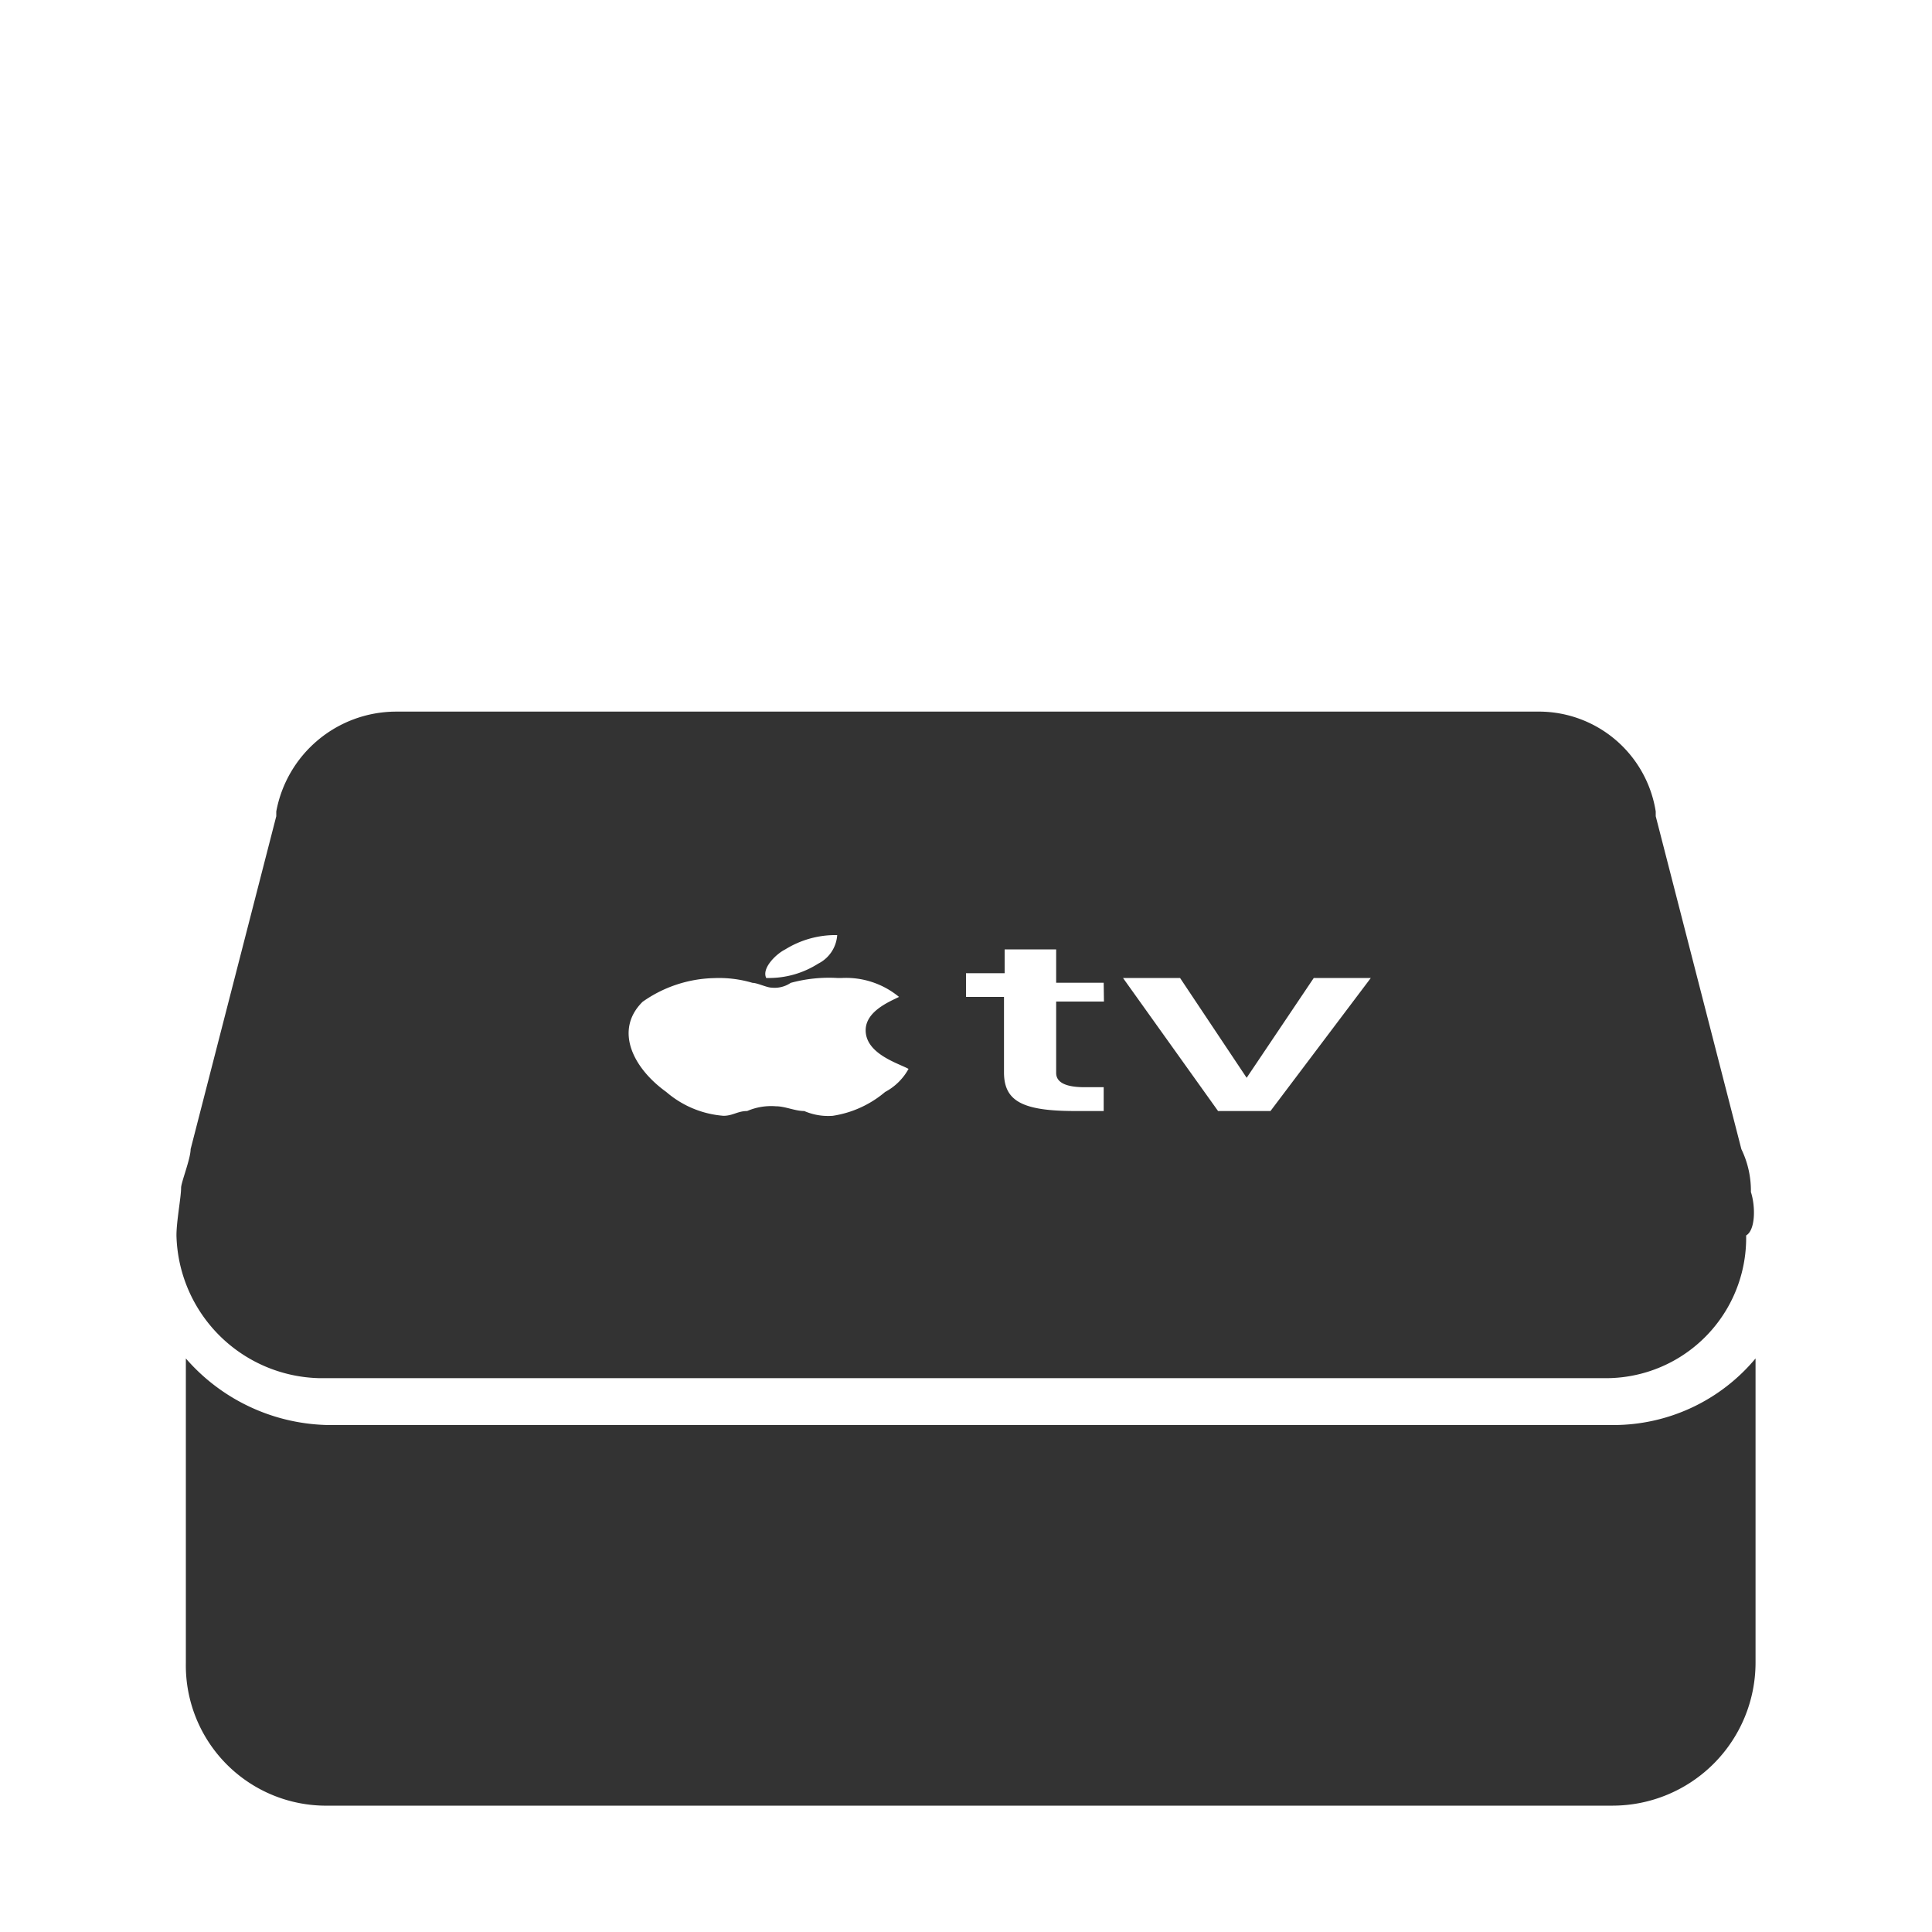 <svg id="Layer_1" data-name="Layer 1" xmlns="http://www.w3.org/2000/svg" viewBox="0 0 150 150"><defs><style>.cls-1{fill:#333;fill-rule:evenodd;}</style></defs><path class="cls-1" d="M136.3,105.47v23.64a11.11,11.11,0,0,1-11.07,11.08H25.51a10.89,10.89,0,0,1-11.08-11.08h0V105.47a15,15,0,0,0,11.08,5.17h99.72A14.37,14.37,0,0,0,136.3,105.47Z"/><path class="cls-1" d="M135.94,92.55a7.39,7.39,0,0,0-.74-3.33l-6.65-25.85V63h0a9.19,9.19,0,0,0-9.23-7.75H30.68A9.48,9.48,0,0,0,21.45,63v.37L14.8,89.22c0,.74-.74,2.59-.74,3,0,.73-.36,2.58-.36,3.69A11.36,11.36,0,0,0,24.77,107h99.72a10.89,10.89,0,0,0,11.08-11.08C136.3,95.5,136.3,93.65,135.94,92.55ZM59.49,75.93c-.37-.74.74-1.85,1.48-2.22h0A7.4,7.4,0,0,1,65,72.6h0a2.68,2.68,0,0,1-1.48,2.22,7.11,7.11,0,0,1-3.69,1.11Zm11.08,7a4.46,4.46,0,0,1-1.85,1.85,8.18,8.18,0,0,1-4.06,1.85,4.69,4.69,0,0,1-2.22-.37c-.73,0-1.47-.37-2.21-.37a4.69,4.69,0,0,0-2.22.37c-.74,0-1.11.37-1.84.37h0a7.69,7.69,0,0,1-4.44-1.85c-2.58-1.85-4.06-4.8-1.84-7a10,10,0,0,1,5.54-1.84,9.14,9.14,0,0,1,3,.37c.37,0,1.11.37,1.48.37a2.22,2.22,0,0,0,1.48-.37A11.31,11.31,0,0,1,65,75.93h.37a6.47,6.47,0,0,1,4.43,1.47h0c-.74.37-2.59,1.11-2.59,2.59,0,1.85,2.59,2.58,3.33,3Zm15.14-5.17H82v5.54c0,.74.74,1.11,2.21,1.11h1.48v1.85H83.49c-4.06,0-5.54-.74-5.54-3V77.4H75V75.56h3V73.71H82V76.3h3.69Zm12.93,8.5H94.57L87.19,75.93h4.43l5.17,7.75L102,75.93h4.43Z"/></svg>